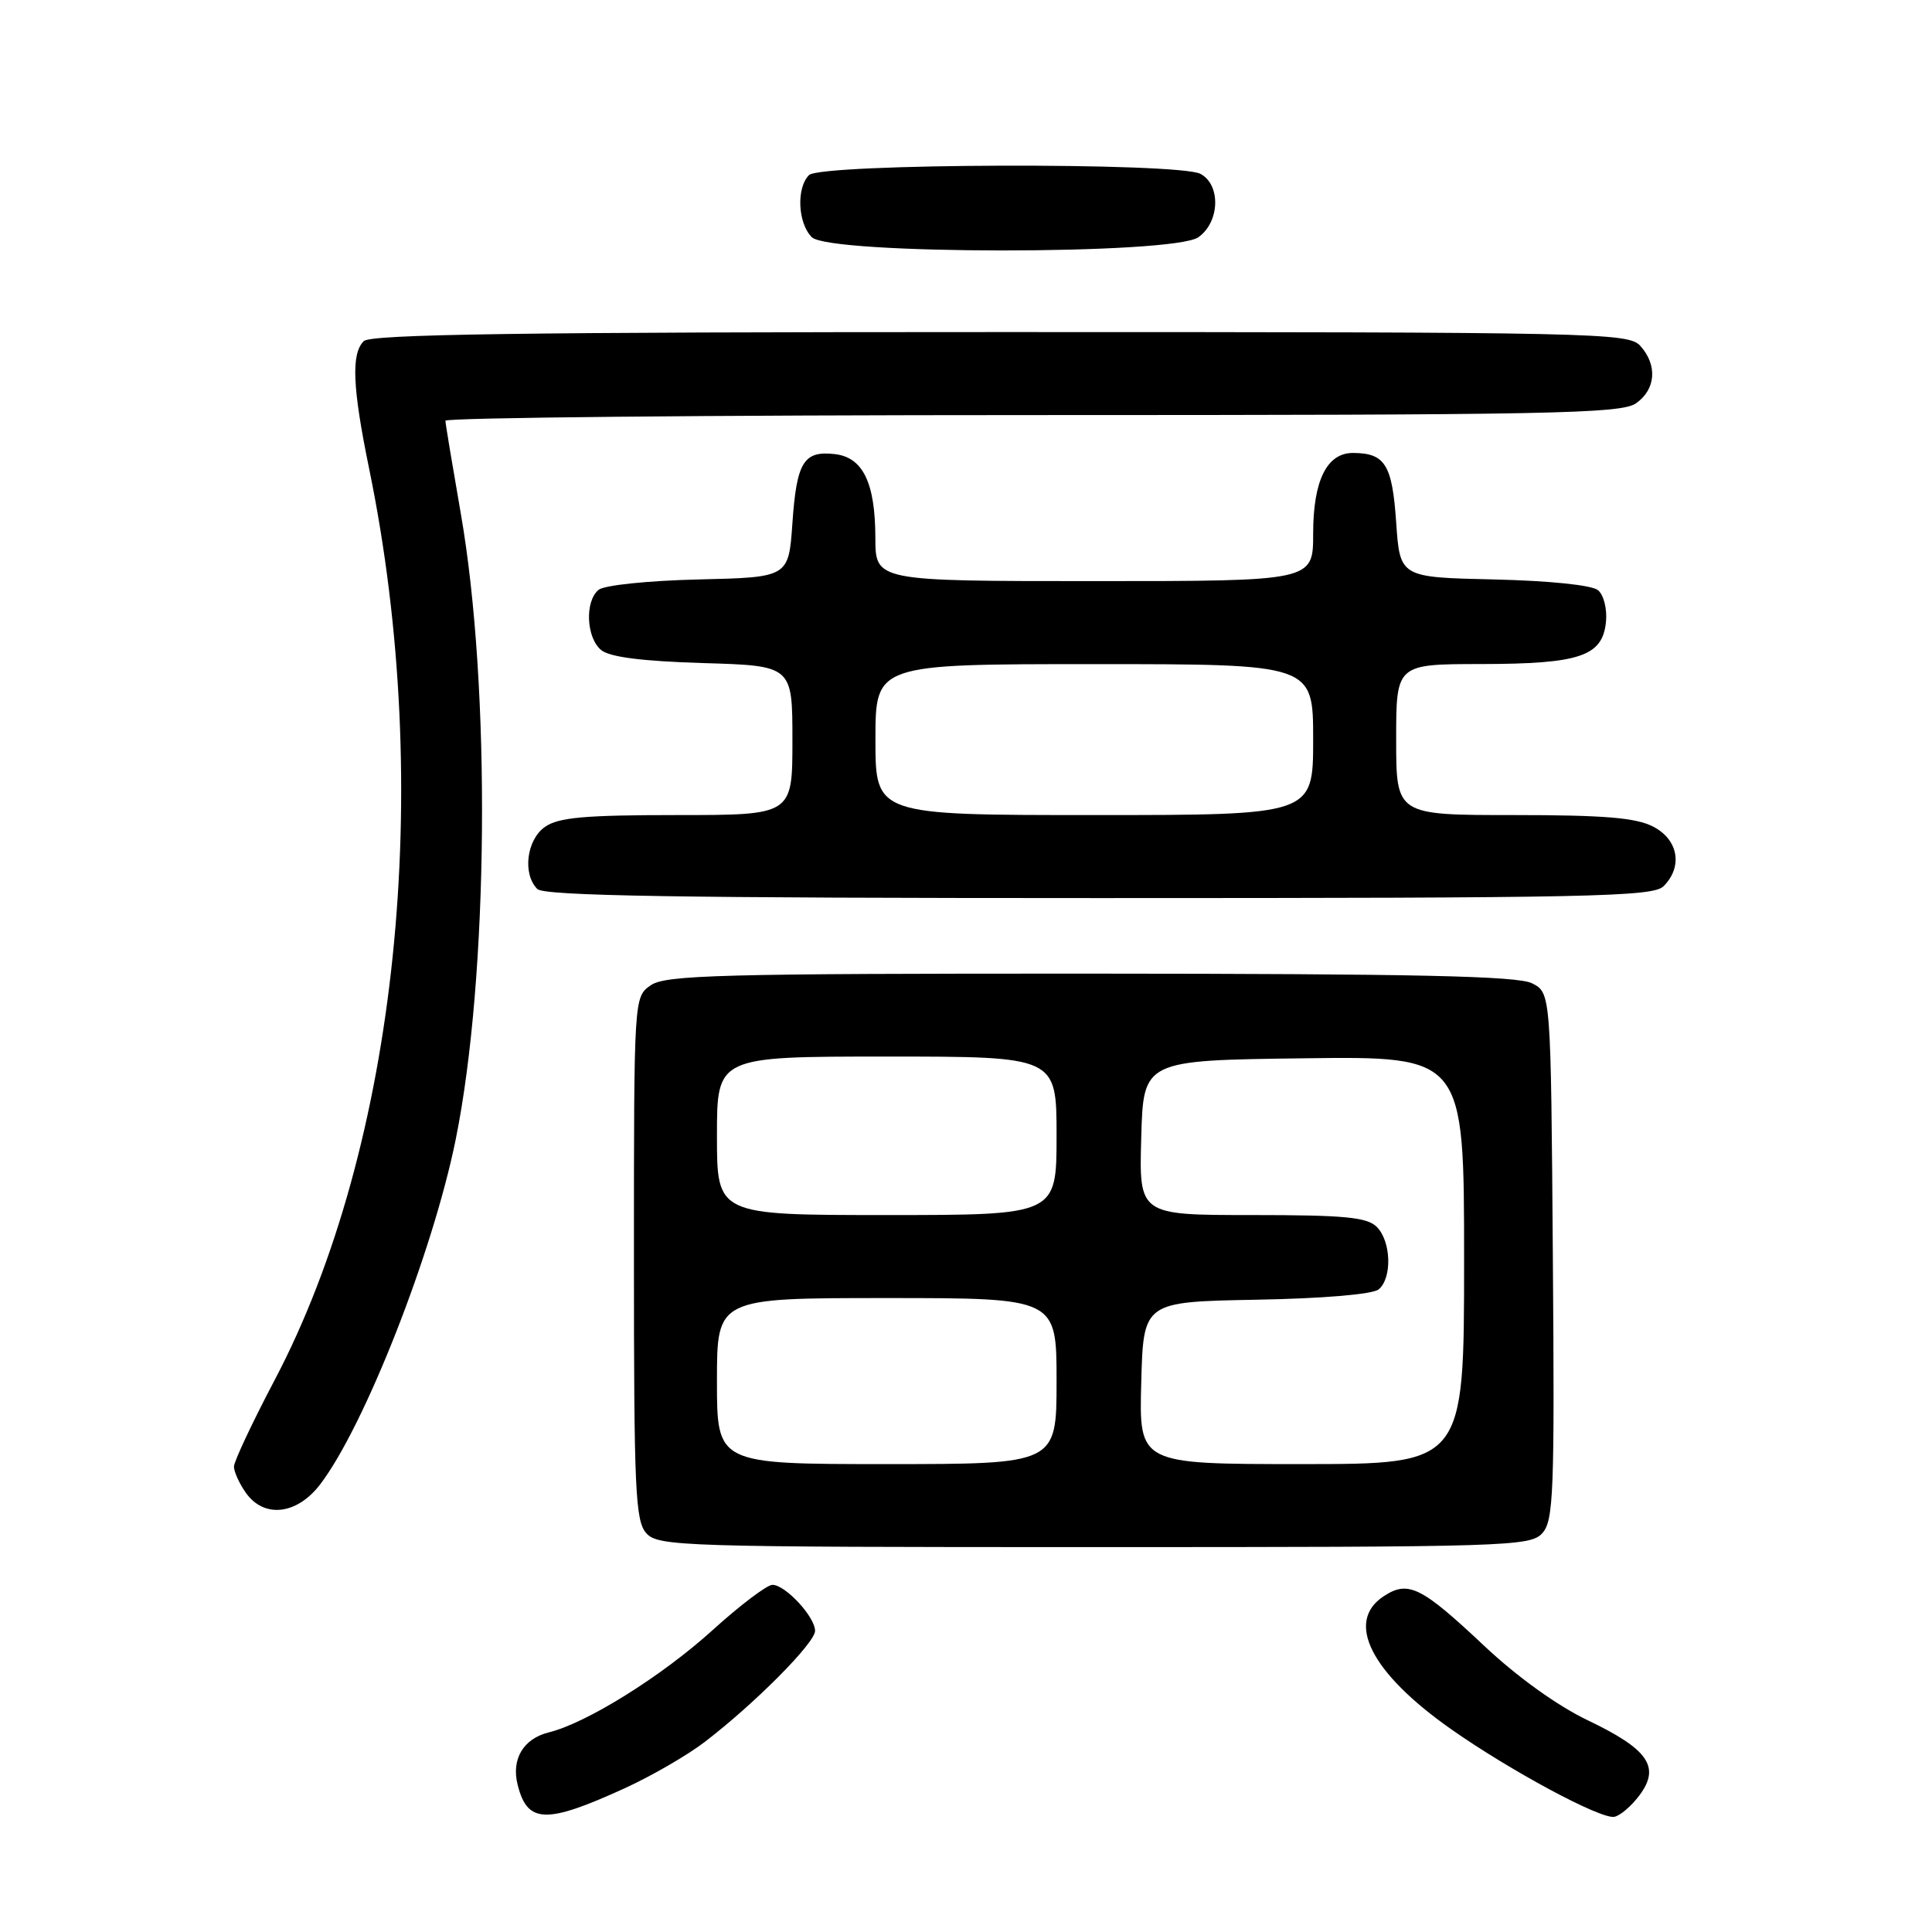 <?xml version="1.0" encoding="UTF-8" standalone="no"?>
<!DOCTYPE svg PUBLIC "-//W3C//DTD SVG 1.1//EN" "http://www.w3.org/Graphics/SVG/1.1/DTD/svg11.dtd" >
<svg xmlns="http://www.w3.org/2000/svg" xmlns:xlink="http://www.w3.org/1999/xlink" version="1.1" viewBox="0 0 256 256">
 <g >
 <path fill="currentColor"
d=" M 82.85 236.92 C 86.34 235.32 91.06 232.59 93.35 230.84 C 99.98 225.77 108.00 217.70 108.00 216.10 C 108.00 214.24 104.07 210.00 102.35 210.00 C 101.63 210.00 98.05 212.71 94.40 216.02 C 87.65 222.13 77.76 228.30 72.72 229.55 C 69.35 230.38 67.73 233.09 68.59 236.49 C 69.88 241.65 72.34 241.73 82.85 236.92 Z  M 217.25 237.87 C 220.04 234.13 218.41 231.78 210.39 227.95 C 206.34 226.01 201.04 222.20 196.65 218.07 C 188.33 210.24 186.60 209.38 183.36 211.50 C 178.21 214.87 181.63 221.64 192.27 229.12 C 200.11 234.63 212.06 241.05 213.89 240.74 C 214.66 240.61 216.17 239.32 217.25 237.87 Z  M 204.36 203.16 C 205.86 201.50 206.00 197.83 205.76 166.44 C 205.50 131.56 205.50 131.56 203.00 130.29 C 201.07 129.32 187.63 129.03 144.47 129.01 C 95.37 129.00 88.17 129.19 86.22 130.56 C 84.00 132.11 84.00 132.11 84.00 166.73 C 84.00 197.53 84.18 201.54 85.65 203.17 C 87.22 204.90 90.38 205.00 145.00 205.00 C 199.78 205.00 202.77 204.91 204.36 203.16 Z  M 42.43 196.68 C 48.30 188.98 57.34 165.99 60.38 151.00 C 64.75 129.42 65.07 91.00 61.05 68.00 C 59.95 61.67 59.03 56.16 59.02 55.75 C 59.01 55.34 94.00 55.00 136.78 55.00 C 205.55 55.00 214.81 54.82 216.78 53.44 C 219.41 51.60 219.65 48.38 217.35 45.83 C 215.77 44.09 211.82 44.00 132.55 44.00 C 69.21 44.00 49.11 44.29 48.20 45.20 C 46.51 46.89 46.70 51.33 48.92 62.14 C 57.61 104.45 52.69 151.87 36.42 182.81 C 33.44 188.47 31.00 193.66 31.00 194.33 C 31.00 195.00 31.70 196.56 32.56 197.78 C 34.97 201.22 39.34 200.73 42.43 196.68 Z  M 220.43 117.43 C 223.02 114.84 222.39 111.25 219.05 109.53 C 216.78 108.35 212.53 108.00 200.55 108.00 C 185.00 108.00 185.00 108.00 185.00 98.00 C 185.00 88.00 185.00 88.00 196.25 87.99 C 209.36 87.97 212.35 86.96 212.80 82.39 C 212.97 80.68 212.50 78.83 211.74 78.20 C 210.93 77.53 205.31 76.95 197.94 76.78 C 185.50 76.50 185.50 76.50 185.00 69.21 C 184.48 61.57 183.53 60.04 179.31 60.02 C 175.82 59.99 174.00 63.66 174.00 70.72 C 174.00 77.00 174.00 77.00 145.00 77.00 C 116.00 77.00 116.00 77.00 115.99 71.25 C 115.97 63.94 114.34 60.60 110.61 60.17 C 106.49 59.70 105.56 61.22 105.00 69.30 C 104.50 76.50 104.50 76.50 92.56 76.78 C 85.86 76.94 80.05 77.54 79.31 78.16 C 77.47 79.68 77.68 84.49 79.65 86.13 C 80.79 87.07 85.03 87.61 93.15 87.86 C 105.00 88.21 105.00 88.21 105.00 98.11 C 105.00 108.00 105.00 108.00 89.72 108.00 C 77.51 108.00 74.00 108.31 72.22 109.56 C 69.77 111.27 69.21 115.81 71.20 117.80 C 72.11 118.71 90.01 119.00 145.63 119.00 C 210.87 119.00 219.03 118.83 220.43 117.43 Z  M 158.78 31.44 C 161.63 29.45 161.80 24.50 159.07 23.04 C 156.18 21.49 108.76 21.64 107.20 23.20 C 105.50 24.90 105.71 29.57 107.57 31.43 C 109.91 33.76 155.45 33.78 158.78 31.44 Z  M 95.00 183.00 C 95.00 172.00 95.00 172.00 117.50 172.00 C 140.00 172.00 140.00 172.00 140.00 183.00 C 140.00 194.00 140.00 194.00 117.50 194.00 C 95.00 194.00 95.00 194.00 95.00 183.00 Z  M 151.22 183.25 C 151.50 172.50 151.50 172.50 166.43 172.22 C 175.36 172.06 181.89 171.50 182.68 170.85 C 184.49 169.35 184.34 164.48 182.43 162.57 C 181.14 161.28 178.16 161.00 165.89 161.00 C 150.93 161.00 150.93 161.00 151.22 150.75 C 151.50 140.50 151.50 140.50 172.75 140.23 C 194.00 139.96 194.00 139.96 194.00 166.98 C 194.00 194.00 194.00 194.00 172.47 194.00 C 150.93 194.00 150.93 194.00 151.22 183.25 Z  M 95.00 150.50 C 95.00 140.00 95.00 140.00 117.50 140.00 C 140.00 140.00 140.00 140.00 140.00 150.50 C 140.00 161.00 140.00 161.00 117.50 161.00 C 95.00 161.00 95.00 161.00 95.00 150.50 Z  M 116.00 98.00 C 116.00 88.00 116.00 88.00 145.00 88.00 C 174.00 88.00 174.00 88.00 174.00 98.00 C 174.00 108.00 174.00 108.00 145.00 108.00 C 116.00 108.00 116.00 108.00 116.00 98.00 Z "/>
</g>
</svg>